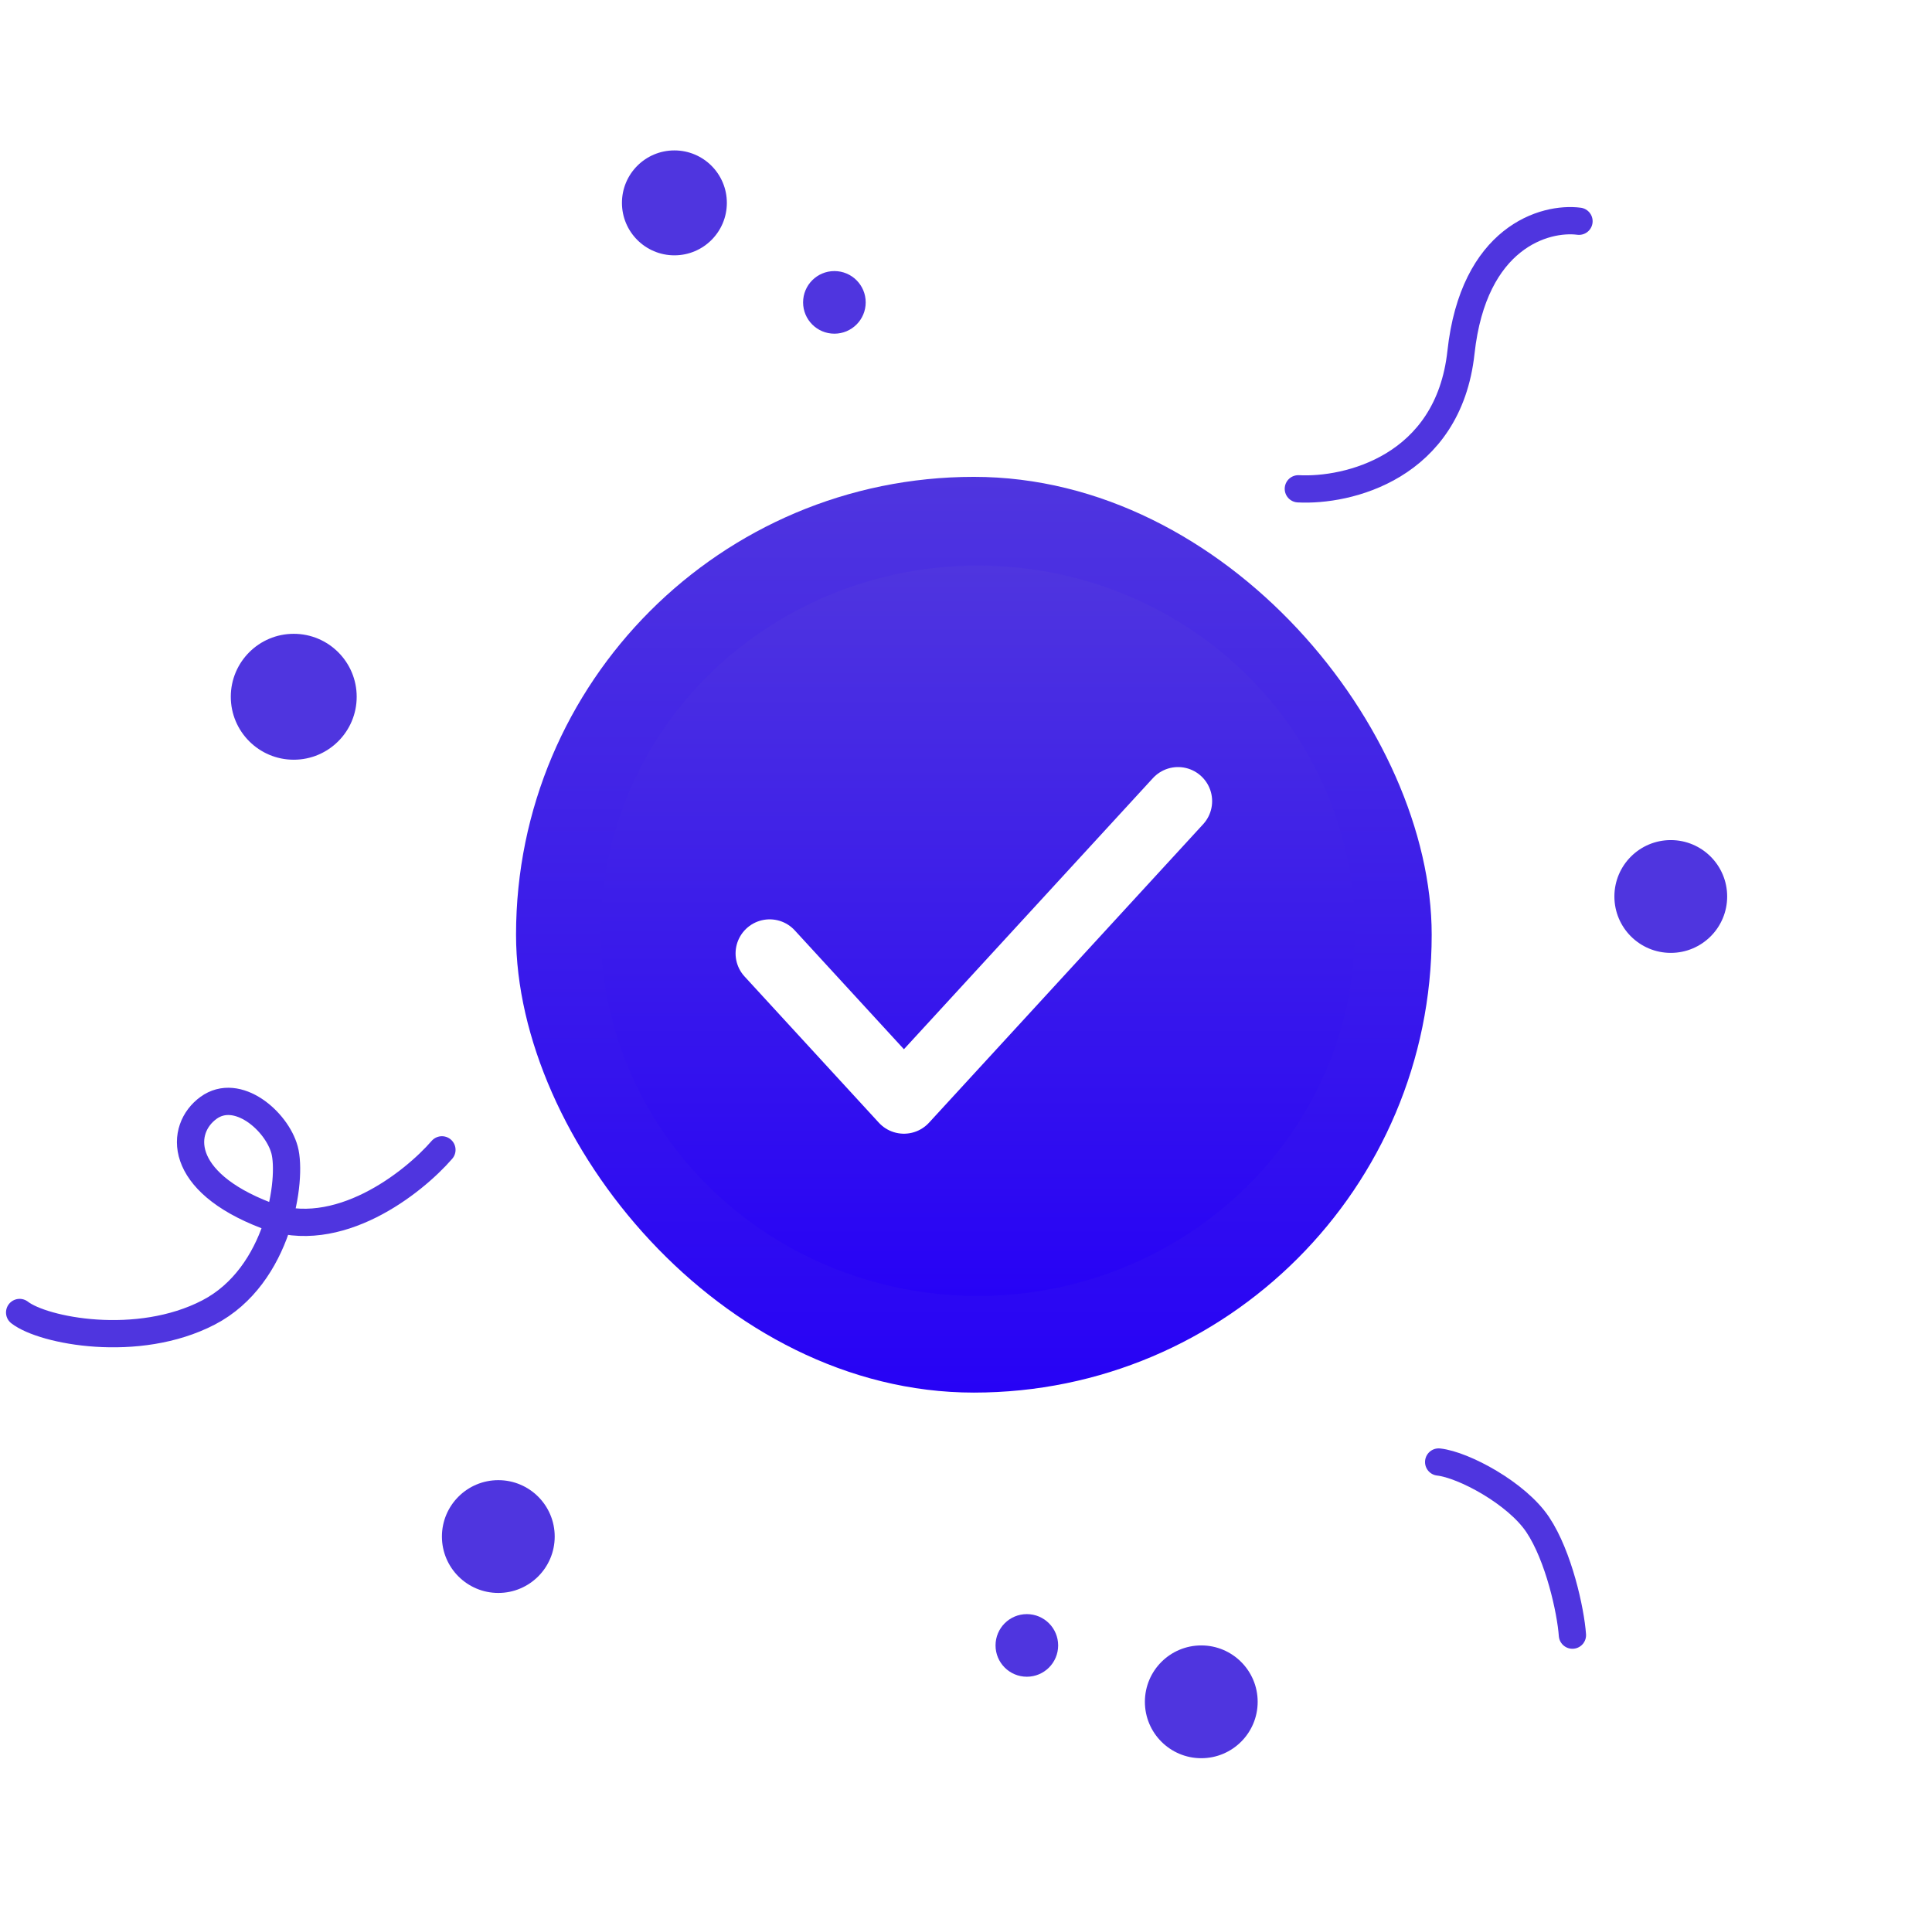 <svg width="246" height="243" viewBox="0 0 246 243" fill="none" xmlns="http://www.w3.org/2000/svg">
<rect x="65.707" y="60.712" width="116.589" height="116.589" rx="58.294" fill="url(#paint0_linear_11944_14890)"/>
<g filter="url(#filter0_f_11944_14890)">
<ellipse cx="124.5" cy="118.5" rx="48" ry="46.5" fill="url(#paint1_linear_11944_14890)"/>
</g>
<path d="M98 121.388L115.096 140L150 102" stroke="white" stroke-width="8.679" stroke-linecap="round" stroke-linejoin="round"/>
<path d="M183.184 186.139C186.361 186.487 193.132 190.113 195.804 194.12C198.476 198.128 199.994 205.064 200.216 208.181" stroke="#4F35DF" stroke-width="3.471" stroke-linecap="round" stroke-linejoin="round"/>
<path d="M56.27 146.395C52.597 150.626 42.978 158.218 33.894 154.745C22.539 150.403 22.873 143.724 26.546 141.052C30.22 138.38 35.23 142.722 36.232 146.395C37.234 150.069 35.564 162.426 26.546 167.102C17.529 171.778 5.506 169.44 2.5 167.102" stroke="#4F35DF" stroke-width="3.471" stroke-linecap="round" stroke-linejoin="round"/>
<path d="M201.052 28.167C196.71 27.61 187.626 30.171 186.023 44.866C184.42 59.561 171.551 62.566 165.316 62.233" stroke="#4F35DF" stroke-width="3.471" stroke-linecap="round" stroke-linejoin="round"/>
<circle cx="37.402" cy="88.71" r="8.015" fill="#4F35DF"/>
<circle cx="85.871" cy="25.829" r="6.679" fill="#4F35DF"/>
<circle cx="106.243" cy="38.498" r="3.986" fill="#4F35DF"/>
<circle cx="212.739" cy="114.138" r="7.18" fill="#4F35DF"/>
<circle cx="63.45" cy="195.629" r="7.18" fill="#4F35DF"/>
<circle cx="152.958" cy="216.67" r="7.18" fill="#4F35DF"/>
<circle cx="130.747" cy="209.49" r="3.986" fill="#4F35DF"/>
<defs>
<filter id="filter0_f_11944_14890" x="28.5" y="24" width="192" height="189" filterUnits="userSpaceOnUse" color-interpolation-filters="sRGB">
<feFlood flood-opacity="0" result="BackgroundImageFix"/>
<feBlend mode="normal" in="SourceGraphic" in2="BackgroundImageFix" result="shape"/>
<feGaussianBlur stdDeviation="24" result="effect1_foregroundBlur_11944_14890"/>
</filter>
<linearGradient id="paint0_linear_11944_14890" x1="124.002" y1="60.712" x2="124.002" y2="177.301" gradientUnits="userSpaceOnUse">
<stop stop-color="#4F35DF"/>
<stop offset="1" stop-color="#2702F5"/>
</linearGradient>
<linearGradient id="paint1_linear_11944_14890" x1="124.5" y1="72" x2="124.5" y2="165" gradientUnits="userSpaceOnUse">
<stop stop-color="#4F35DF"/>
<stop offset="1" stop-color="#2702F5"/>
</linearGradient>
</defs>
</svg>
